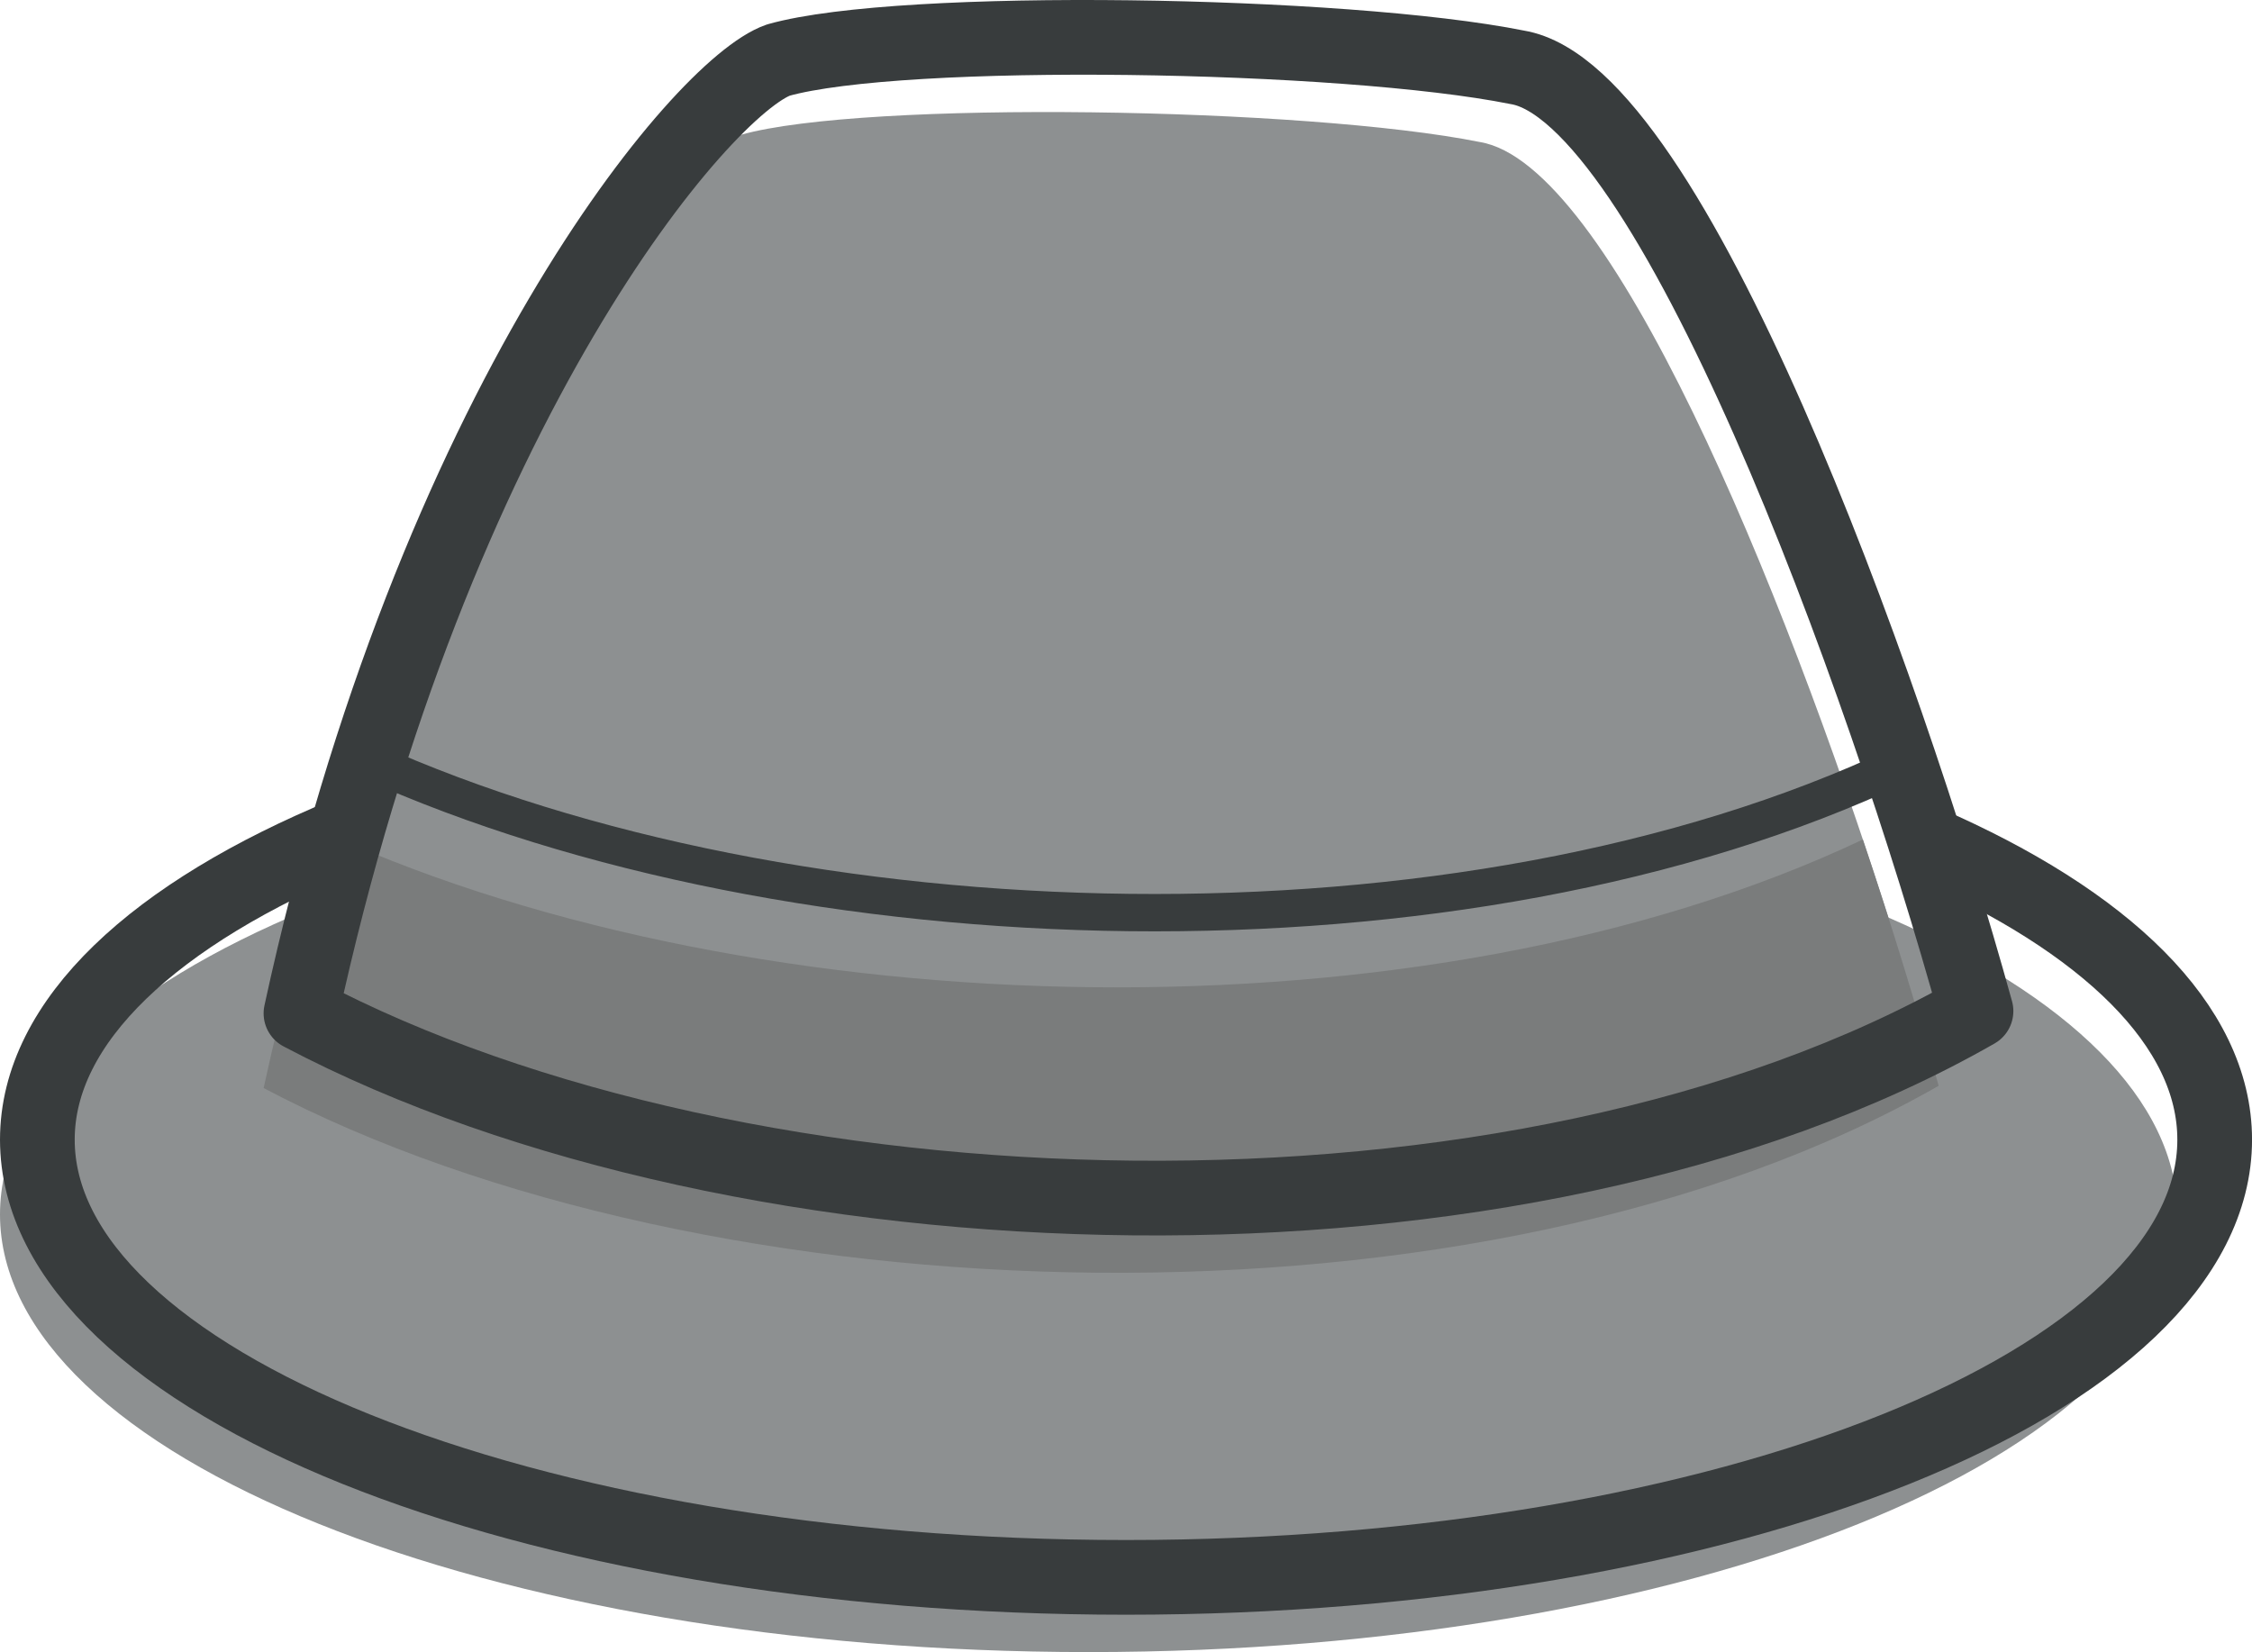<?xml version="1.0" encoding="iso-8859-1"?>
<!-- Generator: Adobe Illustrator 18.0.0, SVG Export Plug-In . SVG Version: 6.00 Build 0)  -->
<!DOCTYPE svg PUBLIC "-//W3C//DTD SVG 1.1//EN" "http://www.w3.org/Graphics/SVG/1.1/DTD/svg11.dtd">
<svg version="1.1" xmlns="http://www.w3.org/2000/svg" xmlns:xlink="http://www.w3.org/1999/xlink" x="0px" y="0px"
	 viewBox="0 0 60.289 44.23" style="enable-background:new 0 0 60.289 44.23;" xml:space="preserve">
<g id="hat-2">
	<g>
		<path style="fill:#8D9091;" d="M50.556,24.565L50.556,24.565c-2.851-8.946-7.462-20.193-10.939-20.763
			c-4.635-0.93-16.48-1.125-19.779-0.194c-1.803,0.626-7.789,7.522-11.566,20.73h0C3.156,26.449,0,29.332,0,32.512
			C0,38.984,13.048,44.23,29.145,44.23s29.145-5.246,29.145-11.718C58.289,29.445,55.354,26.654,50.556,24.565z"/>
		<path style="fill:#7A7C7C;" d="M8.867,22.362c-0.663,2.088-1.28,4.33-1.809,6.768c11.865,6.267,32.613,6.936,44.842-0.061
			c-0.544-1.968-1.236-4.238-2.029-6.593C38.118,28.036,20.264,27.498,8.867,22.362z"/>
		<path style="fill:none;stroke:#383C3D;stroke-linejoin:round;stroke-miterlimit:10;" d="M50.872,20.477
			c-11.754,5.56-29.608,5.021-41.005-0.115"/>
		<path style="fill:none;stroke:#383C3D;stroke-width:2;stroke-linejoin:round;stroke-miterlimit:10;" d="M9.272,22.338
			C4.156,24.449,1,27.332,1,30.512C1,36.984,14.048,42.23,30.145,42.23s29.145-5.246,29.145-11.718c0-3.067-2.935-5.858-7.733-7.947
			"/>
		<path style="fill:none;stroke:#383C3D;stroke-width:2;stroke-linejoin:round;stroke-miterlimit:10;" d="M20.838,1.608
			c3.299-0.93,15.144-0.736,19.779,0.194c4.098,0.672,9.774,16.18,12.283,25.267c-12.23,6.997-32.978,6.328-44.843,0.061
			C11.606,10.774,18.827,2.306,20.838,1.608z"/>
	</g>
</g>
<g id="Layer_1">
</g>
</svg>
